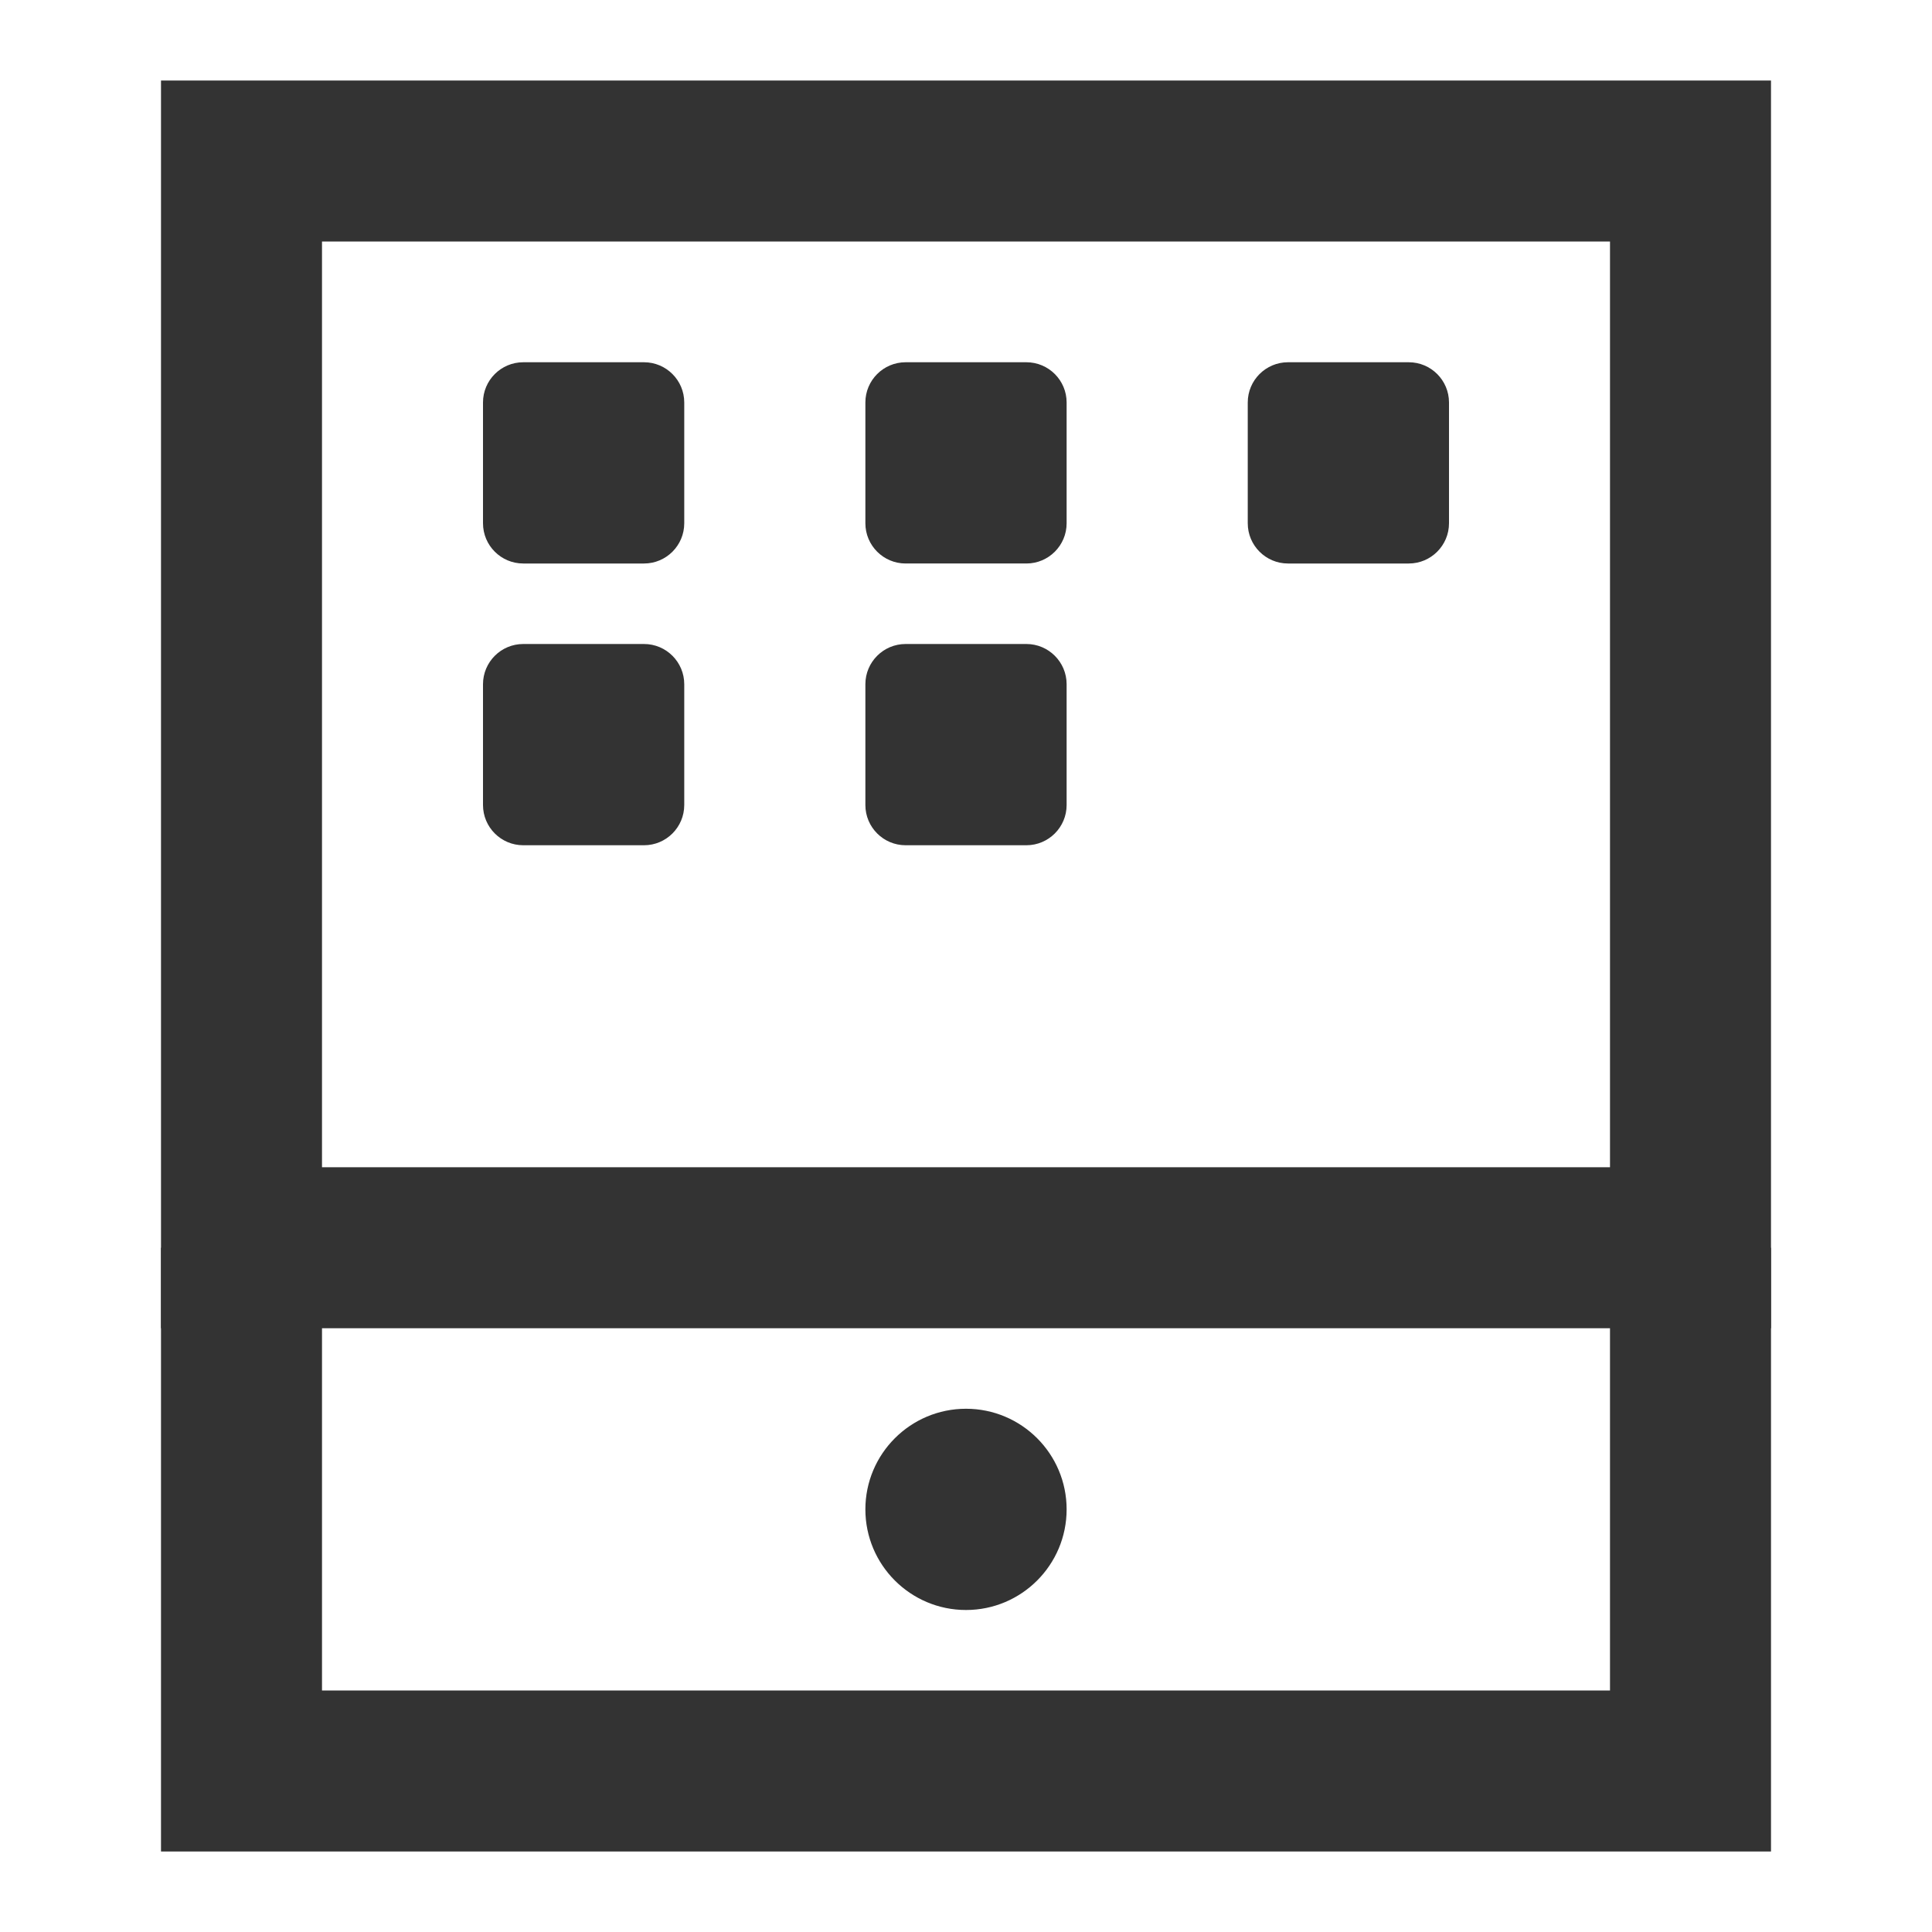 <?xml version="1.0" encoding="iso-8859-1"?>
<svg version="1.1" id="&#x56FE;&#x5C42;_1" xmlns="http://www.w3.org/2000/svg" xmlns:xlink="http://www.w3.org/1999/xlink" x="0px"
	 y="0px" viewBox="0 0 24 24" style="enable-background:new 0 0 24 24;" xml:space="preserve">
<path style="fill:#333333;" d="M22,16.5H2V1h20V16.5z M4,14.5h16V3H4V14.5z"/>
<polygon style="fill:#333333;" points="22,23 2,23 2,15.5 4,15.5 4,21 20,21 20,15.5 22,15.5 "/>
<path style="fill:#333333;" d="M8,4.5H6.5C6.224,4.5,6,4.724,6,5v1.5C6,6.776,6.224,7,6.5,7H8c0.276,0,0.5-0.224,0.5-0.5V5
	C8.5,4.724,8.276,4.5,8,4.5z"/>
<path style="fill:#333333;" d="M8,8H6.5C6.224,8,6,8.224,6,8.5V10c0,0.276,0.224,0.5,0.5,0.5H8c0.276,0,0.5-0.224,0.5-0.5V8.5
	C8.5,8.224,8.276,8,8,8z"/>
<path style="fill:#333333;" d="M12.75,4.5h-1.5c-0.276,0-0.5,0.224-0.5,0.5v1.5c0,0.276,0.224,0.5,0.5,0.5h1.5
	c0.276,0,0.5-0.224,0.5-0.5V5C13.25,4.724,13.026,4.5,12.75,4.5z"/>
<path style="fill:#333333;" d="M12.75,8h-1.5c-0.276,0-0.5,0.224-0.5,0.5V10c0,0.276,0.224,0.5,0.5,0.5h1.5
	c0.276,0,0.5-0.224,0.5-0.5V8.5C13.25,8.224,13.026,8,12.75,8z"/>
<path style="fill:#333333;" d="M13.25,18.75c0-0.69-0.56-1.25-1.25-1.25s-1.25,0.56-1.25,1.25S11.31,20,12,20
	S13.25,19.44,13.25,18.75z"/>
<path style="fill:#333333;" d="M17.5,4.5H16c-0.276,0-0.5,0.224-0.5,0.5v1.5C15.5,6.776,15.724,7,16,7h1.5C17.776,7,18,6.776,18,6.5
	V5C18,4.724,17.776,4.5,17.5,4.5z"/>
</svg>







